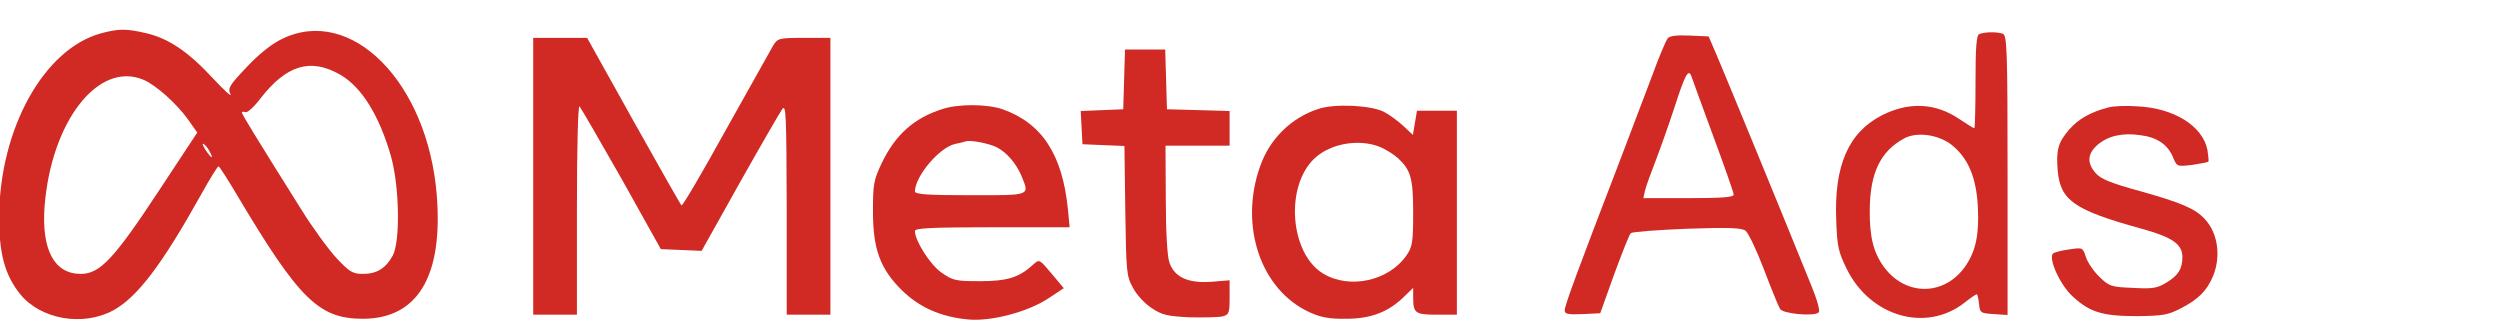 <?xml version="1.0" standalone="no"?>
<svg version="1.0" xmlns="http://www.w3.org/2000/svg"
 width="780pt" height="100pt" fill="#D12923" viewBox="40 -10 780 110"
 preserveAspectRatio="xMidYMid meet">

<g transform="translate(0,100) scale(0.1,-0.1)"
fill="#D12923" stroke="none">
<path d="M358 986 c-197 -53 -349 -327 -351 -630 0 -126 19 -198 71 -264 70
-88 216 -114 321 -57 82 45 166 155 301 397 30 54 57 98 60 97 3 0 32 -45 65
-101 211 -354 279 -422 430 -422 189 0 276 147 254 424 -31 388 -294 653 -532
536 -35 -17 -79 -52 -121 -97 -59 -62 -65 -72 -55 -92 6 -12 -21 12 -60 54
-84 91 -152 137 -229 155 -69 16 -93 16 -154 0z m819 -142 c74 -42 135 -141
175 -281 29 -104 32 -291 6 -340 -24 -44 -55 -63 -102 -63 -35 0 -46 6 -90 53
-28 30 -83 105 -122 168 -160 255 -204 327 -204 333 0 3 6 3 13 1 6 -2 29 18
50 46 90 116 172 141 274 83z m-674 -18 c42 -18 114 -82 153 -137 l31 -44
-132 -200 c-154 -234 -202 -285 -268 -285 -91 0 -135 83 -124 232 23 292 185
500 340 434z m227 -247 c15 -28 5 -23 -15 7 -9 15 -12 23 -6 20 6 -4 16 -16
21 -27z"/>
<path d="M6803 983 c-10 -3 -13 -46 -13 -164 0 -87 -2 -159 -4 -159 -3 0 -26
14 -51 31 -82 56 -173 60 -265 14 -116 -59 -166 -173 -158 -362 3 -88 7 -107
36 -166 81 -164 272 -219 404 -116 20 16 39 29 42 29 3 0 6 -15 8 -32 3 -32 5
-33 51 -36 l47 -3 0 479 c0 428 -2 481 -16 486 -18 7 -63 7 -81 -1z m-94 -381
c56 -45 84 -112 89 -212 5 -94 -7 -150 -41 -201 -70 -104 -204 -108 -280 -7
-37 50 -51 104 -50 198 1 127 37 201 118 245 44 24 119 13 164 -23z"/>
<path d="M5733 968 c-5 -7 -29 -62 -51 -123 -23 -60 -73 -193 -112 -295 -147
-382 -190 -499 -190 -515 0 -13 11 -15 61 -13 l61 3 48 134 c27 73 52 137 57
141 4 4 91 11 193 15 146 5 188 3 201 -7 9 -7 38 -67 63 -133 25 -66 50 -127
55 -135 9 -17 118 -27 133 -12 5 5 -6 45 -26 93 -95 235 -287 702 -324 789
l-28 65 -66 3 c-44 2 -68 -1 -75 -10z m82 -130 c2 -7 36 -99 74 -203 39 -105
71 -196 71 -203 0 -9 -41 -12 -155 -12 l-155 0 6 27 c4 16 20 60 35 98 15 39
45 123 66 187 36 112 48 134 58 106z"/>
<path d="M1840 495 l0 -475 75 0 75 0 0 362 c0 224 4 358 9 353 5 -6 70 -118
145 -250 l134 -240 70 -3 70 -3 131 234 c72 128 138 242 146 253 13 17 14 -22
15 -343 l0 -363 75 0 75 0 0 475 0 475 -90 0 c-89 0 -91 -1 -108 -29 -9 -16
-82 -146 -162 -289 -79 -143 -147 -259 -151 -257 -3 2 -77 133 -165 290 l-159
285 -92 0 -93 0 0 -475z"/>
<path d="M3868 828 l-3 -103 -73 -3 -73 -3 3 -57 3 -57 72 -3 72 -3 3 -222 c3
-208 4 -225 26 -264 12 -24 41 -55 64 -70 36 -24 53 -28 130 -32 49 -1 100 0
113 3 23 6 25 11 25 65 l0 59 -62 -5 c-81 -6 -128 16 -145 67 -7 22 -12 104
-12 218 l-1 182 110 0 110 0 0 60 0 59 -107 3 -108 3 -3 103 -3 102 -69 0 -69
0 -3 -102z"/>
<path d="M3245 726 c-98 -31 -162 -88 -209 -186 -28 -59 -30 -74 -30 -165 0
-131 25 -198 100 -272 60 -58 132 -90 223 -99 79 -9 208 25 279 72 l53 35 -42
50 c-42 50 -42 50 -63 31 -48 -44 -88 -57 -182 -57 -84 0 -94 2 -132 29 -39
26 -92 110 -92 143 0 10 54 13 265 13 l266 0 -6 63 c-19 187 -89 294 -224 342
-52 18 -150 19 -206 1z m185 -131 c35 -18 66 -54 85 -97 29 -71 36 -68 -175
-68 -145 0 -190 3 -190 13 1 53 84 151 138 163 15 3 32 7 37 9 16 5 78 -7 105
-20z"/>
<path d="M4534 726 c-92 -30 -166 -102 -199 -196 -73 -204 1 -425 170 -502 38
-17 67 -23 125 -22 85 0 145 23 199 76 l31 30 0 -30 c0 -57 6 -62 81 -62 l69
0 0 350 0 350 -69 0 -68 0 -7 -42 -7 -41 -32 30 c-18 17 -48 39 -67 49 -45 23
-170 29 -226 10z m214 -131 c20 -9 47 -26 60 -38 44 -41 52 -69 52 -188 0 -99
-3 -117 -22 -144 -60 -89 -196 -119 -287 -64 -114 69 -132 300 -29 396 55 51
153 68 226 38z"/>
<path d="M7245 731 c-61 -16 -101 -39 -133 -75 -38 -44 -46 -70 -40 -141 9
-103 56 -136 288 -200 105 -29 140 -53 140 -97 0 -41 -14 -63 -55 -88 -31 -19
-47 -22 -115 -18 -74 3 -81 5 -114 37 -20 19 -41 50 -47 68 -11 34 -11 34 -57
27 -26 -3 -51 -10 -56 -14 -17 -17 24 -108 68 -148 59 -54 102 -67 221 -67 88
1 106 4 150 27 60 31 89 60 110 110 28 68 17 148 -28 196 -33 36 -80 56 -222
96 -100 27 -135 42 -152 61 -32 36 -29 68 7 99 36 30 85 41 146 32 57 -7 93
-32 111 -74 14 -34 14 -34 66 -28 28 4 53 9 56 11 2 2 0 20 -3 40 -16 82 -114
144 -240 150 -39 3 -84 1 -101 -4z"/>
</g>
</svg>
